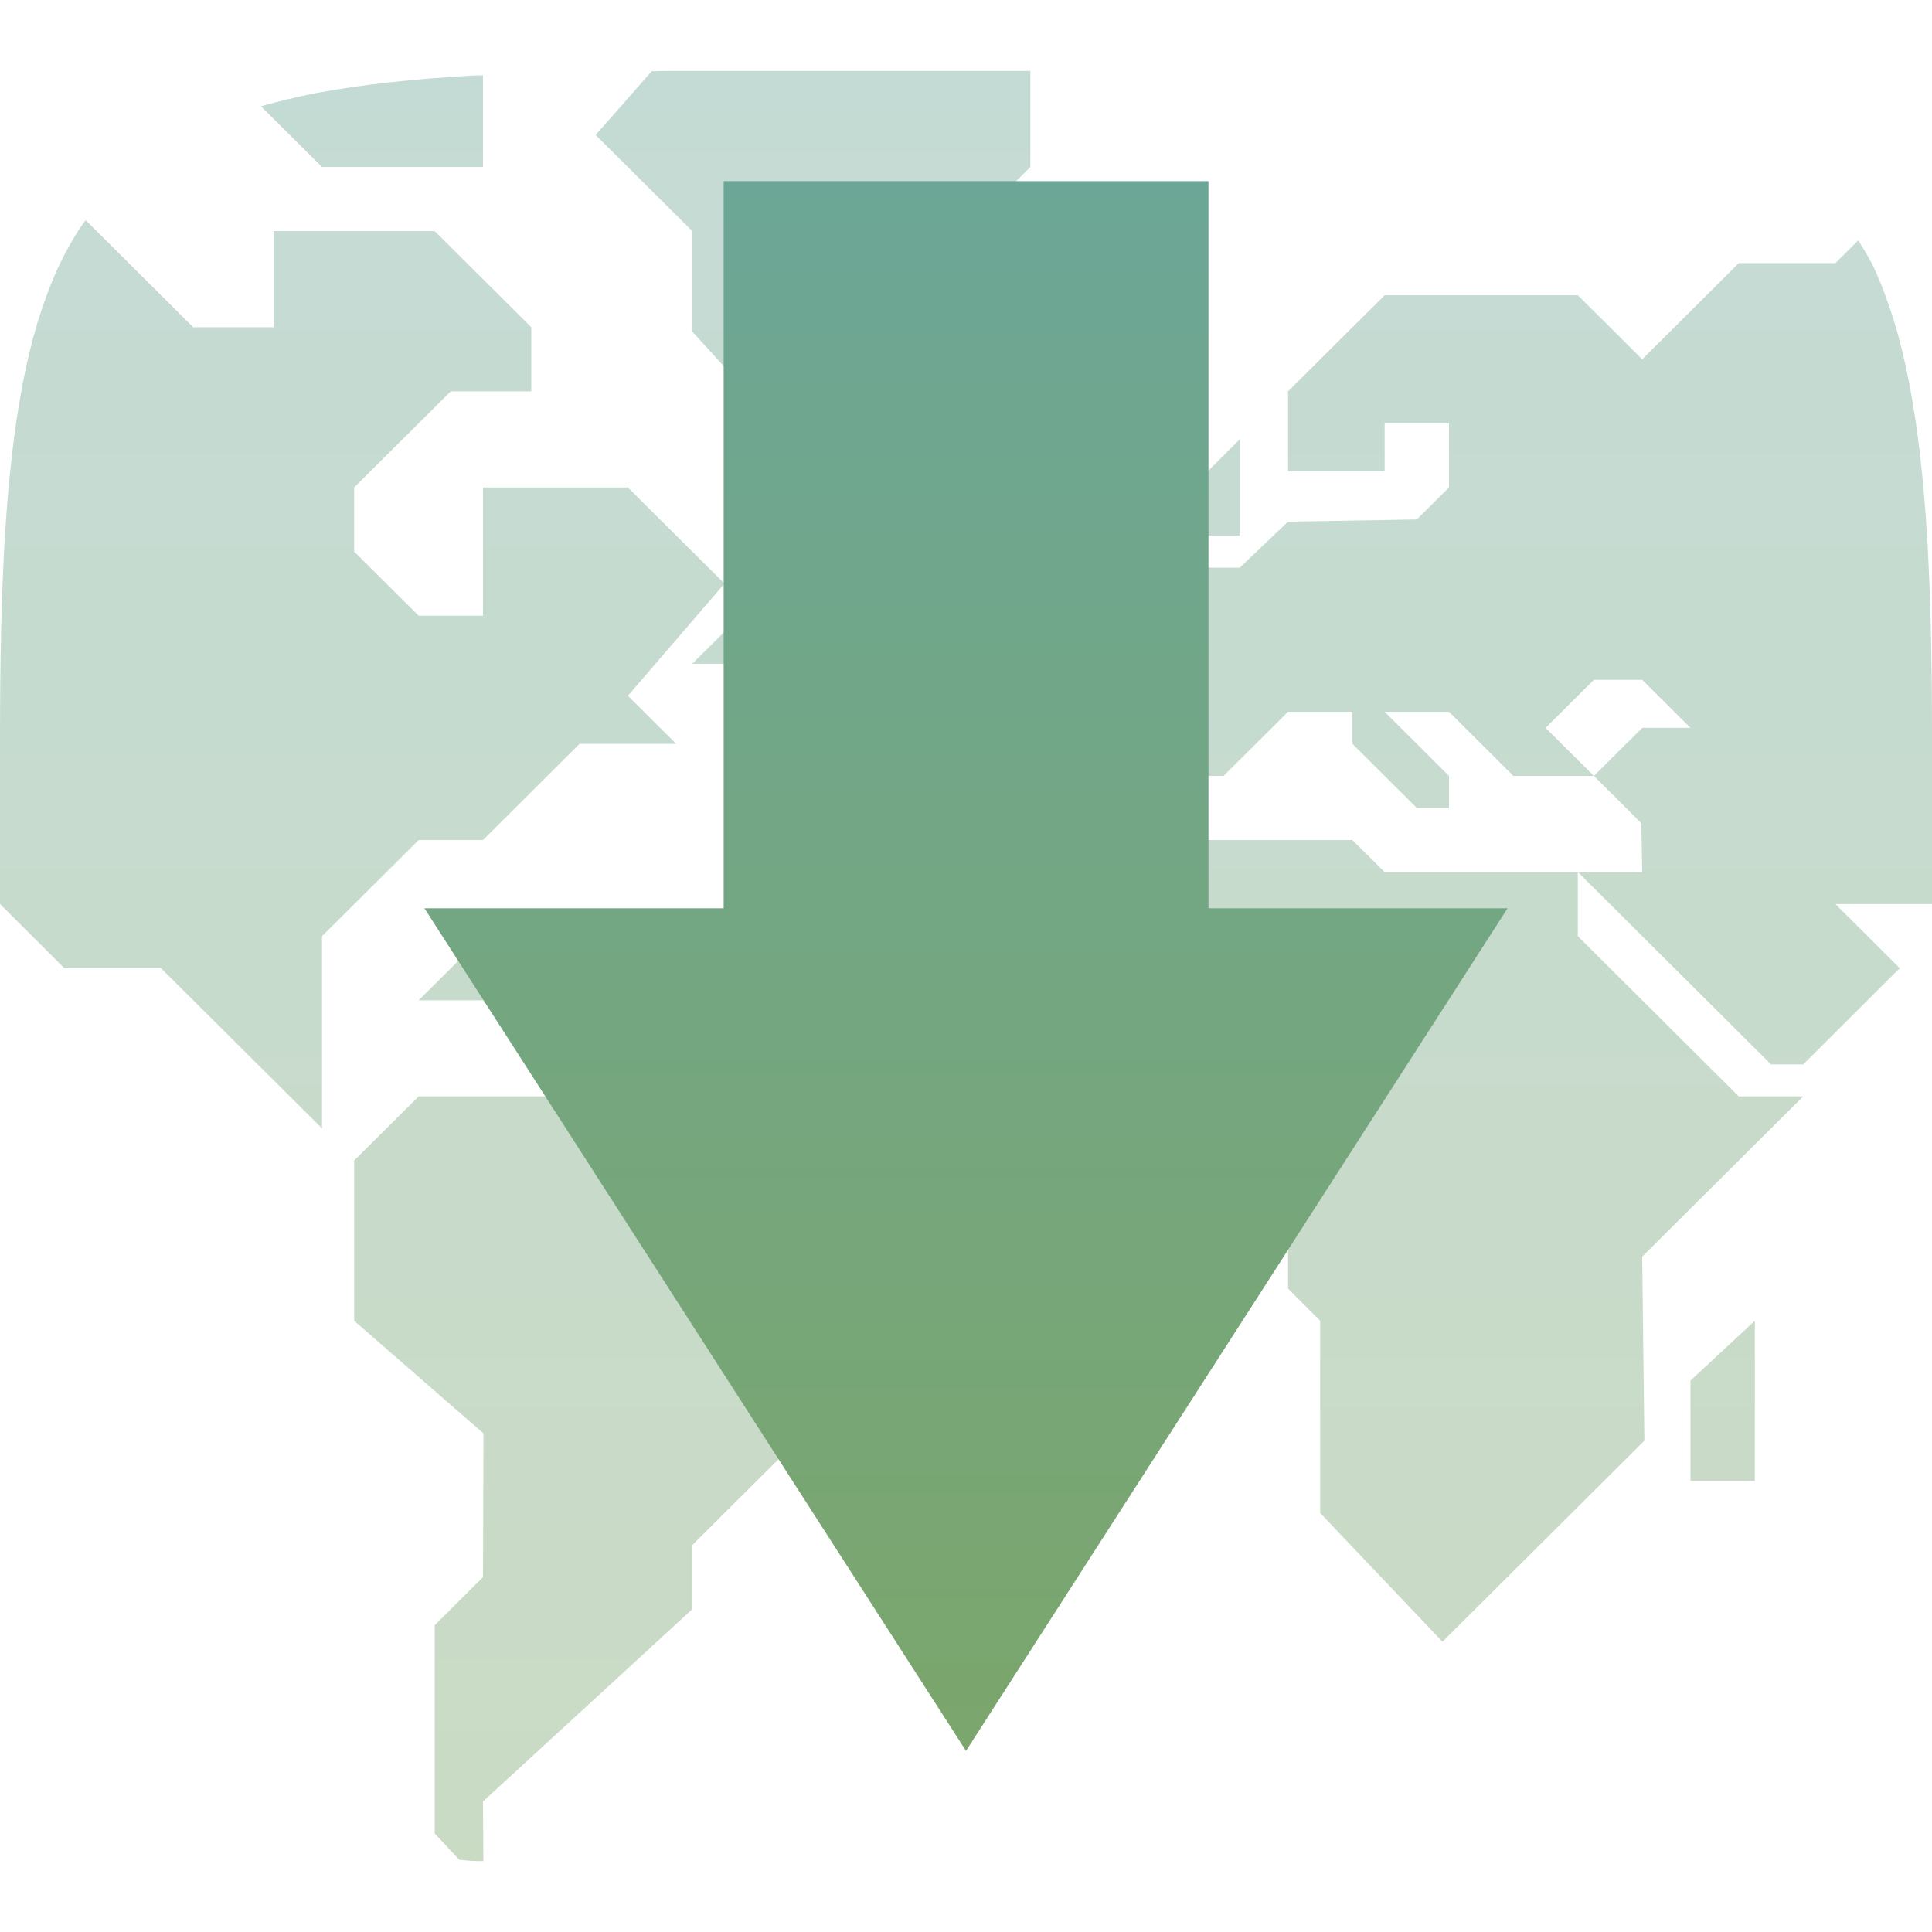 <svg xmlns="http://www.w3.org/2000/svg" width="16" height="16" version="1.1">
 <defs>
   <style id="current-color-scheme" type="text/css">
   .ColorScheme-Text { color: #728674; } .ColorScheme-Highlight { color:#5294e2; }
  </style>
  <linearGradient id="arrongin" x1="0%" x2="0%" y1="0%" y2="100%">
   <stop offset="0%" style="stop-color:#dd9b44; stop-opacity:1"/>
   <stop offset="100%" style="stop-color:#ad6c16; stop-opacity:1"/>
  </linearGradient>
  <linearGradient id="aurora" x1="0%" x2="0%" y1="0%" y2="100%">
   <stop offset="0%" style="stop-color:#09D4DF; stop-opacity:1"/>
   <stop offset="100%" style="stop-color:#9269F4; stop-opacity:1"/>
  </linearGradient>
  <linearGradient id="cyberneon" x1="0%" x2="0%" y1="0%" y2="100%">
    <stop offset="0" style="stop-color:#0abdc6; stop-opacity:1"/>
    <stop offset="1" style="stop-color:#ea00d9; stop-opacity:1"/>
  </linearGradient>
  <linearGradient id="fitdance" x1="0%" x2="0%" y1="0%" y2="100%">
   <stop offset="0%" style="stop-color:#1AD6AB; stop-opacity:1"/>
   <stop offset="100%" style="stop-color:#329DB6; stop-opacity:1"/>
  </linearGradient>
  <linearGradient id="oomox" x1="0%" x2="0%" y1="0%" y2="100%">
   <stop offset="0%" style="stop-color:#6ca696; stop-opacity:1"/>
   <stop offset="100%" style="stop-color:#7ba66c; stop-opacity:1"/>
  </linearGradient>
  <linearGradient id="rainblue" x1="0%" x2="0%" y1="0%" y2="100%">
   <stop offset="0%" style="stop-color:#00F260; stop-opacity:1"/>
   <stop offset="100%" style="stop-color:#0575E6; stop-opacity:1"/>
  </linearGradient>
  <linearGradient id="sunrise" x1="0%" x2="0%" y1="0%" y2="100%">
   <stop offset="0%" style="stop-color: #FF8501; stop-opacity:1"/>
   <stop offset="100%" style="stop-color: #FFCB01; stop-opacity:1"/>
  </linearGradient>
  <linearGradient id="telinkrin" x1="0%" x2="0%" y1="0%" y2="100%">
   <stop offset="0%" style="stop-color: #b2ced6; stop-opacity:1"/>
   <stop offset="100%" style="stop-color: #6da5b7; stop-opacity:1"/>
  </linearGradient>
  <linearGradient id="60spsycho" x1="0%" x2="0%" y1="0%" y2="100%">
   <stop offset="0%" style="stop-color: #df5940; stop-opacity:1"/>
   <stop offset="25%" style="stop-color: #d8d15f; stop-opacity:1"/>
   <stop offset="50%" style="stop-color: #e9882a; stop-opacity:1"/>
   <stop offset="100%" style="stop-color: #279362; stop-opacity:1"/>
  </linearGradient>
  <linearGradient id="90ssummer" x1="0%" x2="0%" y1="0%" y2="100%">
   <stop offset="0%" style="stop-color: #f618c7; stop-opacity:1"/>
   <stop offset="20%" style="stop-color: #94ffab; stop-opacity:1"/>
   <stop offset="50%" style="stop-color: #fbfd54; stop-opacity:1"/>
   <stop offset="100%" style="stop-color: #0f83ae; stop-opacity:1"/>
  </linearGradient>
 </defs>
 <path fill="url(#oomox)" class="ColorScheme-Text" opacity="0.4" fill-rule="evenodd" d="m 3.804,15.402 c 0.036,0.003 0.067,0.007 0.103,0.009 0.028,0.002 0.067,0.001 0.096,0.002 L 4,14.919 5.733,13.327 v -0.531 l 0.8,-0.797 v -0.398 l 0.4,-0.398 V 10.142 L 6.4,9.611 H 5.333 L 4.8,9.08 H 3.467 L 2.933,9.611 v 1.327 L 4.004,11.871 4,13.061 3.6,13.459 v 1.725 l 0.204,0.218 v 0 0 0 0 0 0 0 0 z M 6.133,5.099 5.733,5.497 h 0.4 L 6.267,5.63 H 6.4 L 6.533,5.497 6.133,5.099 v 0 0 0 0 0 0 0 0 z M 11.2,6.957 H 9.6 L 8.667,7.886 v 1.327 l 0.666,0.663 h 0.934 l 0.4,0.398 v 0.398 l 0.266,0.266 v 1.592 l 1.013,1.066 1.672,-1.665 L 13.6,10.407 14.933,9.08 H 14.4 L 13.067,7.753 V 7.222 h -1.6 L 11.2,6.957 v 0 0 0 0 0 0 0 z M 16,7.487 V 6.09 C 16,5.488 15.989,4.95 15.961,4.471 15.947,4.231 15.928,4.006 15.904,3.794 15.88,3.582 15.851,3.384 15.816,3.198 15.781,3.013 15.74,2.84 15.692,2.68 15.643,2.519 15.588,2.37 15.526,2.232 15.486,2.145 15.437,2.069 15.39,1.99 L 15.2,2.179 H 14.4 L 13.6,2.976 13.067,2.445 h -1.6 l -0.8,0.796 v 0.663 h 0.8 V 3.506 H 12 v 0.531 l -0.267,0.265 -1.066,0.018 -0.4,0.381 H 9.733 v 0.53 l -0.4,0.399 v 0.796 h 0.8 L 10.667,5.895 H 11.2 V 6.16 l 0.533,0.531 H 12 V 6.426 L 11.467,5.895 H 12 l 0.533,0.531 H 13.2 L 12.8,6.028 13.2,5.63 h 0.4 L 14,6.028 h -0.4 l -0.4,0.398 0.393,0.391 0.007,0.405 h -0.533 l 1.6,1.593 h 0.266 L 15.2,8.549 15.733,8.018 15.2,7.487 H 16 v 0 0 0 0 0 0 z M 9.867,4.435 V 4.037 l 0.4,-0.398 v 0.796 h -0.4 v 0 0 0 0 0 z M 14,12.265 v -0.832 l 0.533,-0.495 v 1.327 H 14 v 0 0 0 0 z M 8.533,0.587 H 5.535 C 5.484,0.587 5.448,0.59 5.397,0.59 l -0.464,0.528 0.8,0.796 V 2.746 L 6.667,3.772 H 7.2 V 3.241 L 8,2.445 V 1.914 L 8.533,1.383 v -0.796 0 0 0 z M 7.867,3.506 h 0.4 l 0.4,0.398 h -0.8 v -0.398 0 0 z m -3.6,4.38 h -0.4 l -0.4,0.398 h 0.8 v -0.398 0 z M 0.71,1.824 C 0.703,1.834 0.694,1.842 0.687,1.852 0.608,1.968 0.537,2.095 0.474,2.232 0.412,2.37 0.357,2.519 0.308,2.68 0.26,2.84 0.219,3.013 0.184,3.198 0.149,3.384 0.12,3.582 0.096,3.794 0.072,4.006 0.053,4.231 0.039,4.471 0.011,4.95 0,5.488 0,6.09 v 1.397 l 0.533,0.531 h 0.8 L 2.667,9.345 V 7.753 l 0.8,-0.796 H 4 L 4.8,6.16 H 5.6 L 5.2,5.762 6,4.833 5.2,4.037 H 4 V 5.099 H 3.467 L 2.933,4.568 V 4.037 l 0.8,-0.796 H 4.4 V 2.71 L 3.6,1.914 H 2.267 V 2.71 H 1.6 L 0.71,1.824 Z M 4,0.624 C 3.972,0.625 3.935,0.624 3.907,0.626 3.666,0.64 3.439,0.658 3.226,0.682 3.013,0.706 2.814,0.734 2.627,0.769 2.461,0.801 2.308,0.839 2.161,0.88 L 2.667,1.383 H 4 Z"/>
 <path fill="url(#oomox)" class="ColorScheme-Text" opacity="1.0" d="M 12.485 7.522 L 10.008 7.522 L 10.008 1.5 L 5.993 1.5 L 5.993 7.522 L 3.515 7.522 L 8 14.5 L 12.485 7.522 Z"/>
</svg>
